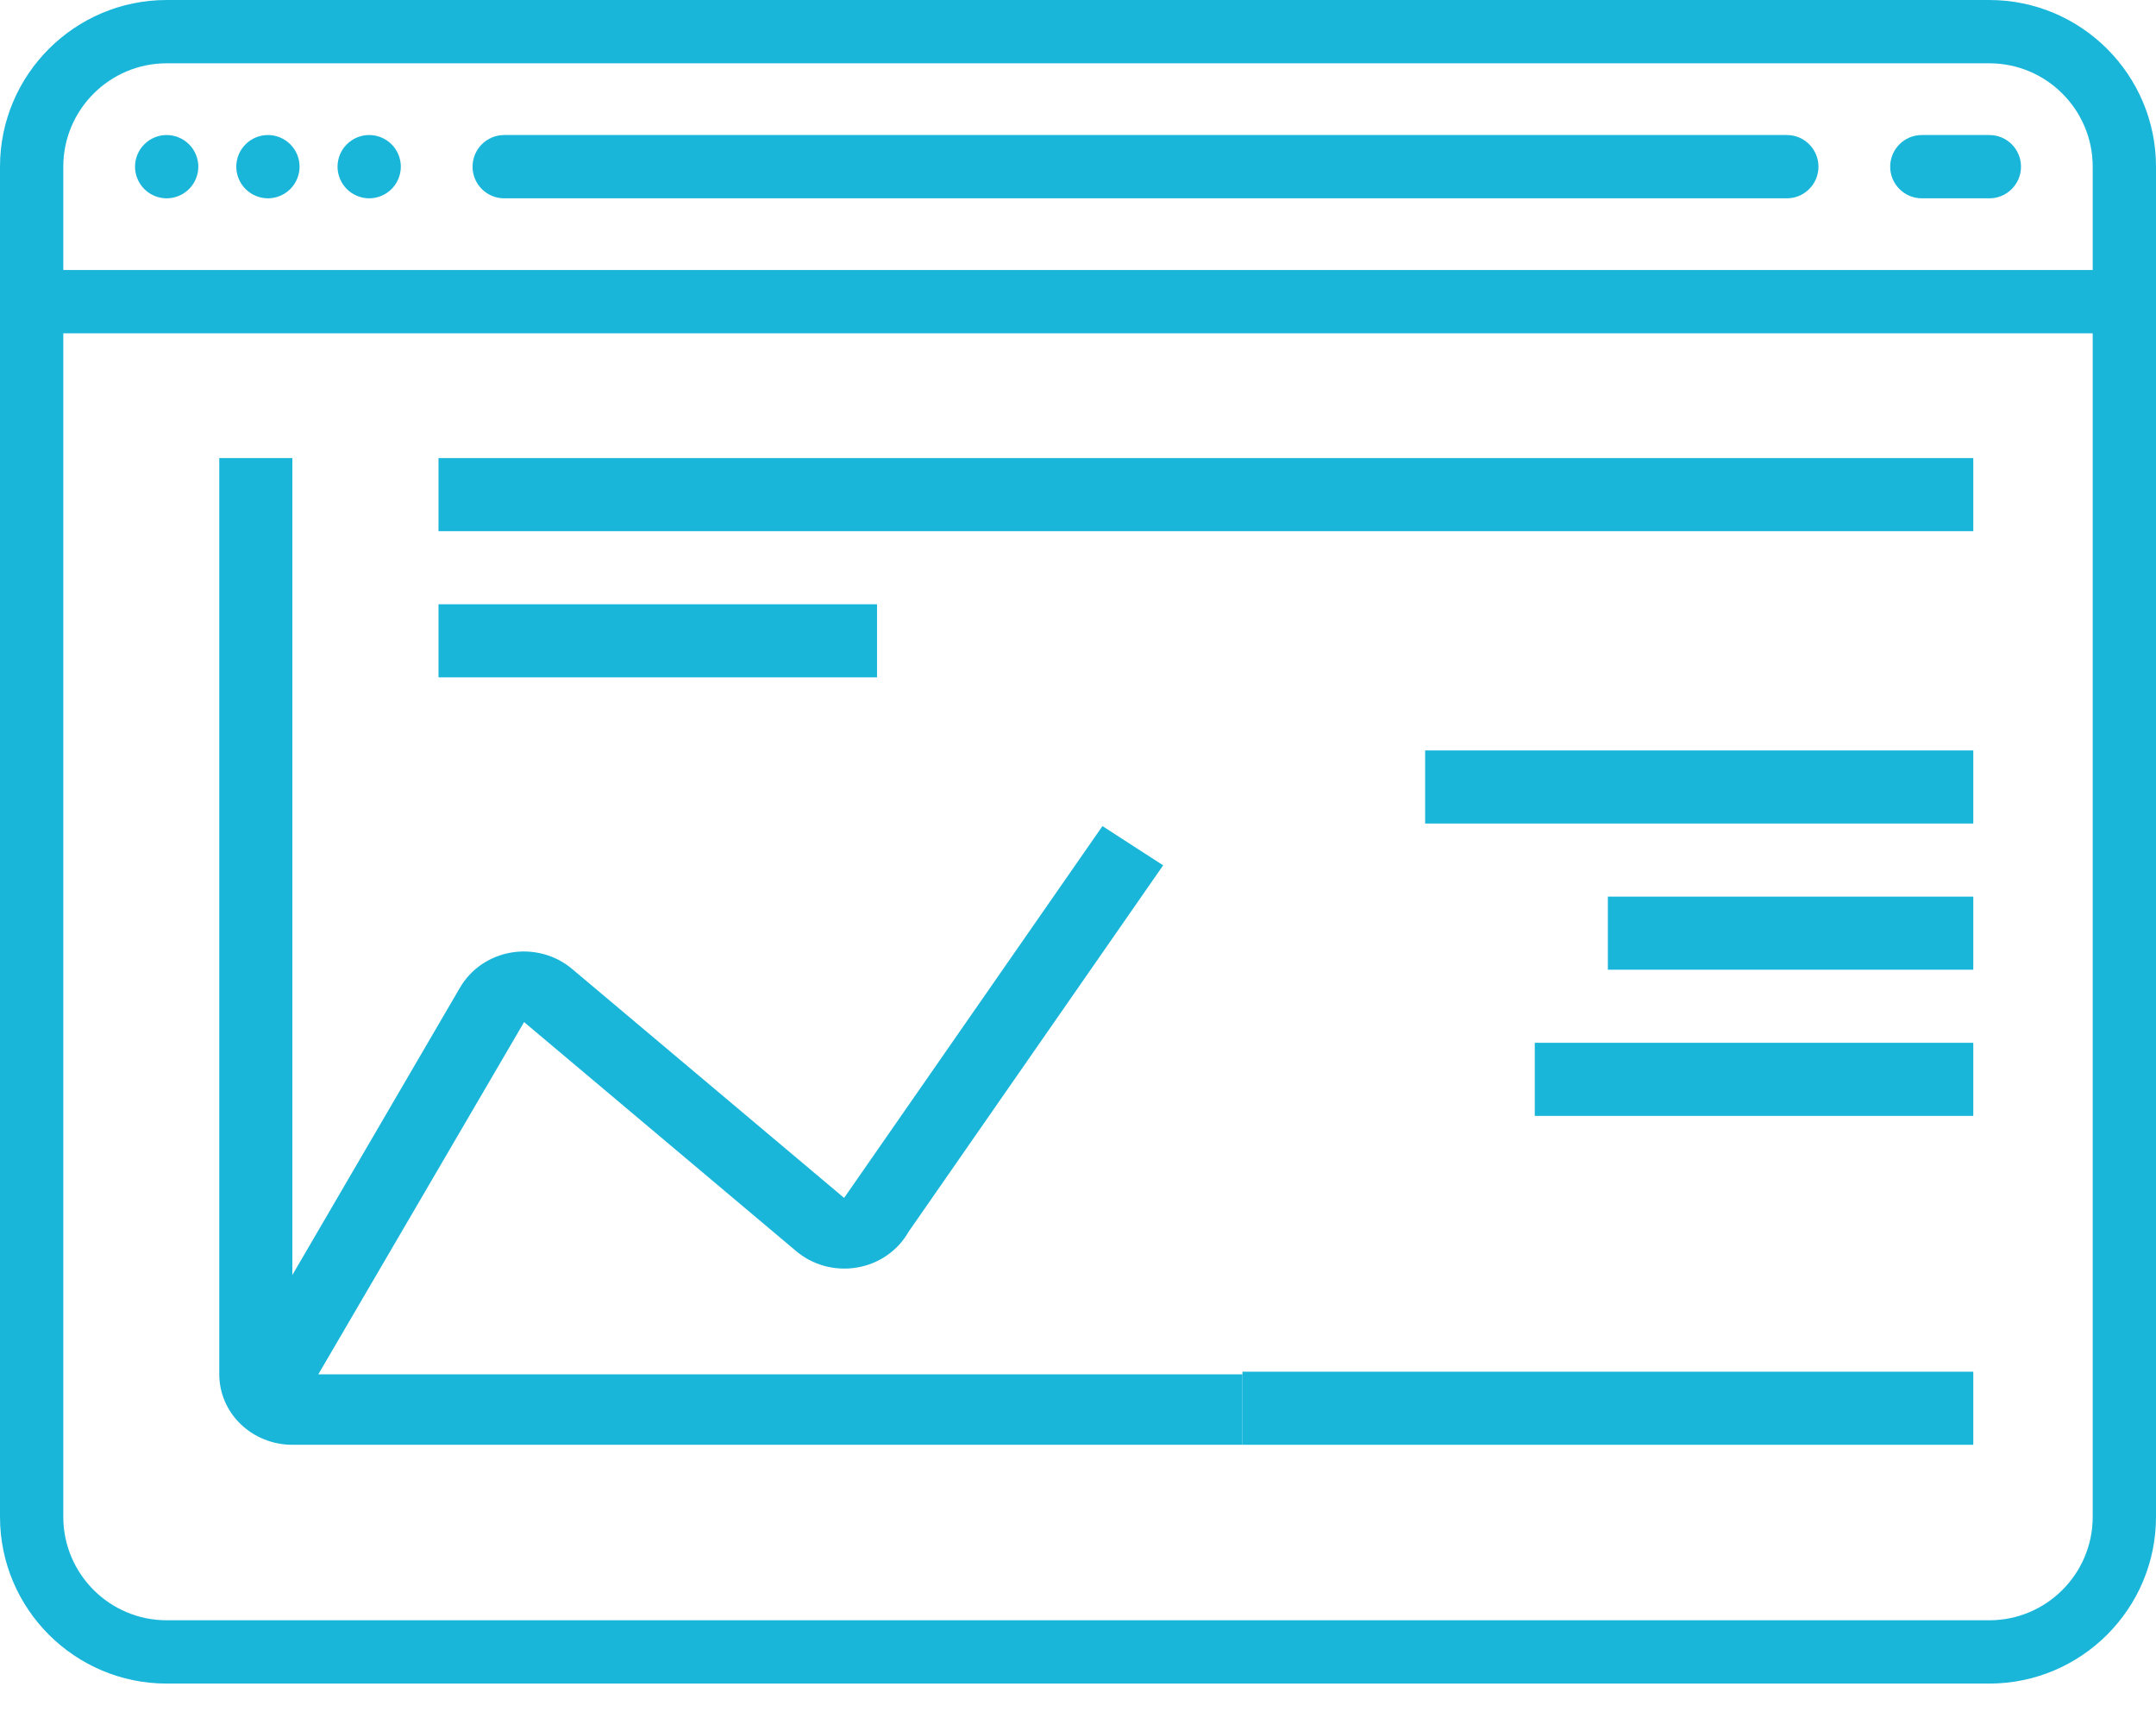 <svg width="59" height="47" viewBox="0 0 59 47" fill="none" xmlns="http://www.w3.org/2000/svg">
<path d="M4.561 5.427C4.788 5.427 5.012 5.334 5.173 5.173C5.334 5.012 5.427 4.789 5.427 4.561C5.427 4.333 5.334 4.109 5.173 3.949C5.012 3.787 4.788 3.695 4.561 3.695C4.333 3.695 4.109 3.787 3.949 3.949C3.787 4.109 3.695 4.333 3.695 4.561C3.695 4.788 3.787 5.012 3.949 5.173C4.109 5.334 4.333 5.427 4.561 5.427Z" fill="#19B6DA"/>
<path d="M7.332 5.427C7.559 5.427 7.783 5.334 7.944 5.173C8.105 5.012 8.198 4.788 8.198 4.561C8.198 4.333 8.105 4.109 7.944 3.949C7.783 3.787 7.559 3.695 7.332 3.695C7.104 3.695 6.88 3.787 6.72 3.949C6.558 4.109 6.466 4.333 6.466 4.561C6.466 4.788 6.558 5.012 6.72 5.173C6.88 5.334 7.104 5.427 7.332 5.427Z" fill="#19B6DA"/>
<path d="M10.103 5.427C10.331 5.427 10.555 5.334 10.715 5.173C10.877 5.012 10.969 4.788 10.969 4.561C10.969 4.333 10.877 4.109 10.715 3.949C10.555 3.787 10.331 3.695 10.103 3.695C9.874 3.695 9.652 3.787 9.491 3.949C9.329 4.109 9.237 4.333 9.237 4.561C9.237 4.788 9.329 5.012 9.491 5.173C9.652 5.334 9.876 5.427 10.103 5.427Z" fill="#19B6DA"/>
<path d="M13.798 5.427H48.897C49.376 5.427 49.763 5.039 49.763 4.561C49.763 4.082 49.376 3.695 48.897 3.695H13.798C13.319 3.695 12.932 4.082 12.932 4.561C12.932 5.039 13.319 5.427 13.798 5.427Z" fill="#19B6DA"/>
<path d="M52.592 5.427H54.44C54.918 5.427 55.306 5.039 55.306 4.561C55.306 4.082 54.918 3.695 54.44 3.695H52.592C52.114 3.695 51.726 4.082 51.726 4.561C51.726 5.039 52.114 5.427 52.592 5.427Z" fill="#19B6DA"/>
<path d="M54.439 0H4.561C2.046 0 0 2.046 0 4.561V41.508C0 44.023 2.046 46.069 4.561 46.069H54.439C56.954 46.069 59 44.023 59 41.508V4.561C59 2.046 56.954 0 54.439 0ZM4.561 1.732H54.439C55.999 1.732 57.268 3.001 57.268 4.561V7.389H1.732V4.561C1.732 3.001 3.001 1.732 4.561 1.732ZM54.439 44.337H4.561C3.001 44.337 1.732 43.068 1.732 41.508V9.121H57.268V41.508C57.268 43.068 55.999 44.337 54.439 44.337Z" fill="#19B6DA"/>
<path d="M39 20.535H54V22.535H39V20.535Z" fill="#19B6DA"/>
<path d="M44 24.535H54V26.535H44V24.535Z" fill="#19B6DA"/>
<path d="M42 28.535H54V30.535H42V28.535Z" fill="#19B6DA"/>
<path d="M12 16.535H24V18.535H12V16.535Z" fill="#19B6DA"/>
<path d="M34 37.535H54V39.535H34V37.535Z" fill="#19B6DA"/>
<path d="M12 12.535H54V14.535H12V12.535Z" fill="#19B6DA"/>
<path d="M8.711 37.607L14.342 27.968L21.776 34.226C22.001 34.419 22.268 34.56 22.557 34.64C22.846 34.719 23.15 34.735 23.447 34.685C23.743 34.636 24.024 34.523 24.269 34.354C24.514 34.185 24.716 33.965 24.86 33.711L31.83 23.679L30.169 22.605L23.169 32.68L23.099 32.779L15.664 26.521C15.439 26.329 15.173 26.189 14.884 26.11C14.596 26.031 14.293 26.015 13.997 26.064C13.701 26.113 13.421 26.226 13.176 26.393C12.932 26.561 12.729 26.779 12.584 27.032L8 34.89V12.535H6V37.607C6.001 38.118 6.211 38.608 6.586 38.97C6.961 39.331 7.47 39.535 8 39.535H34V37.607H8.711Z" fill="#19B6DA"/>
</svg>
